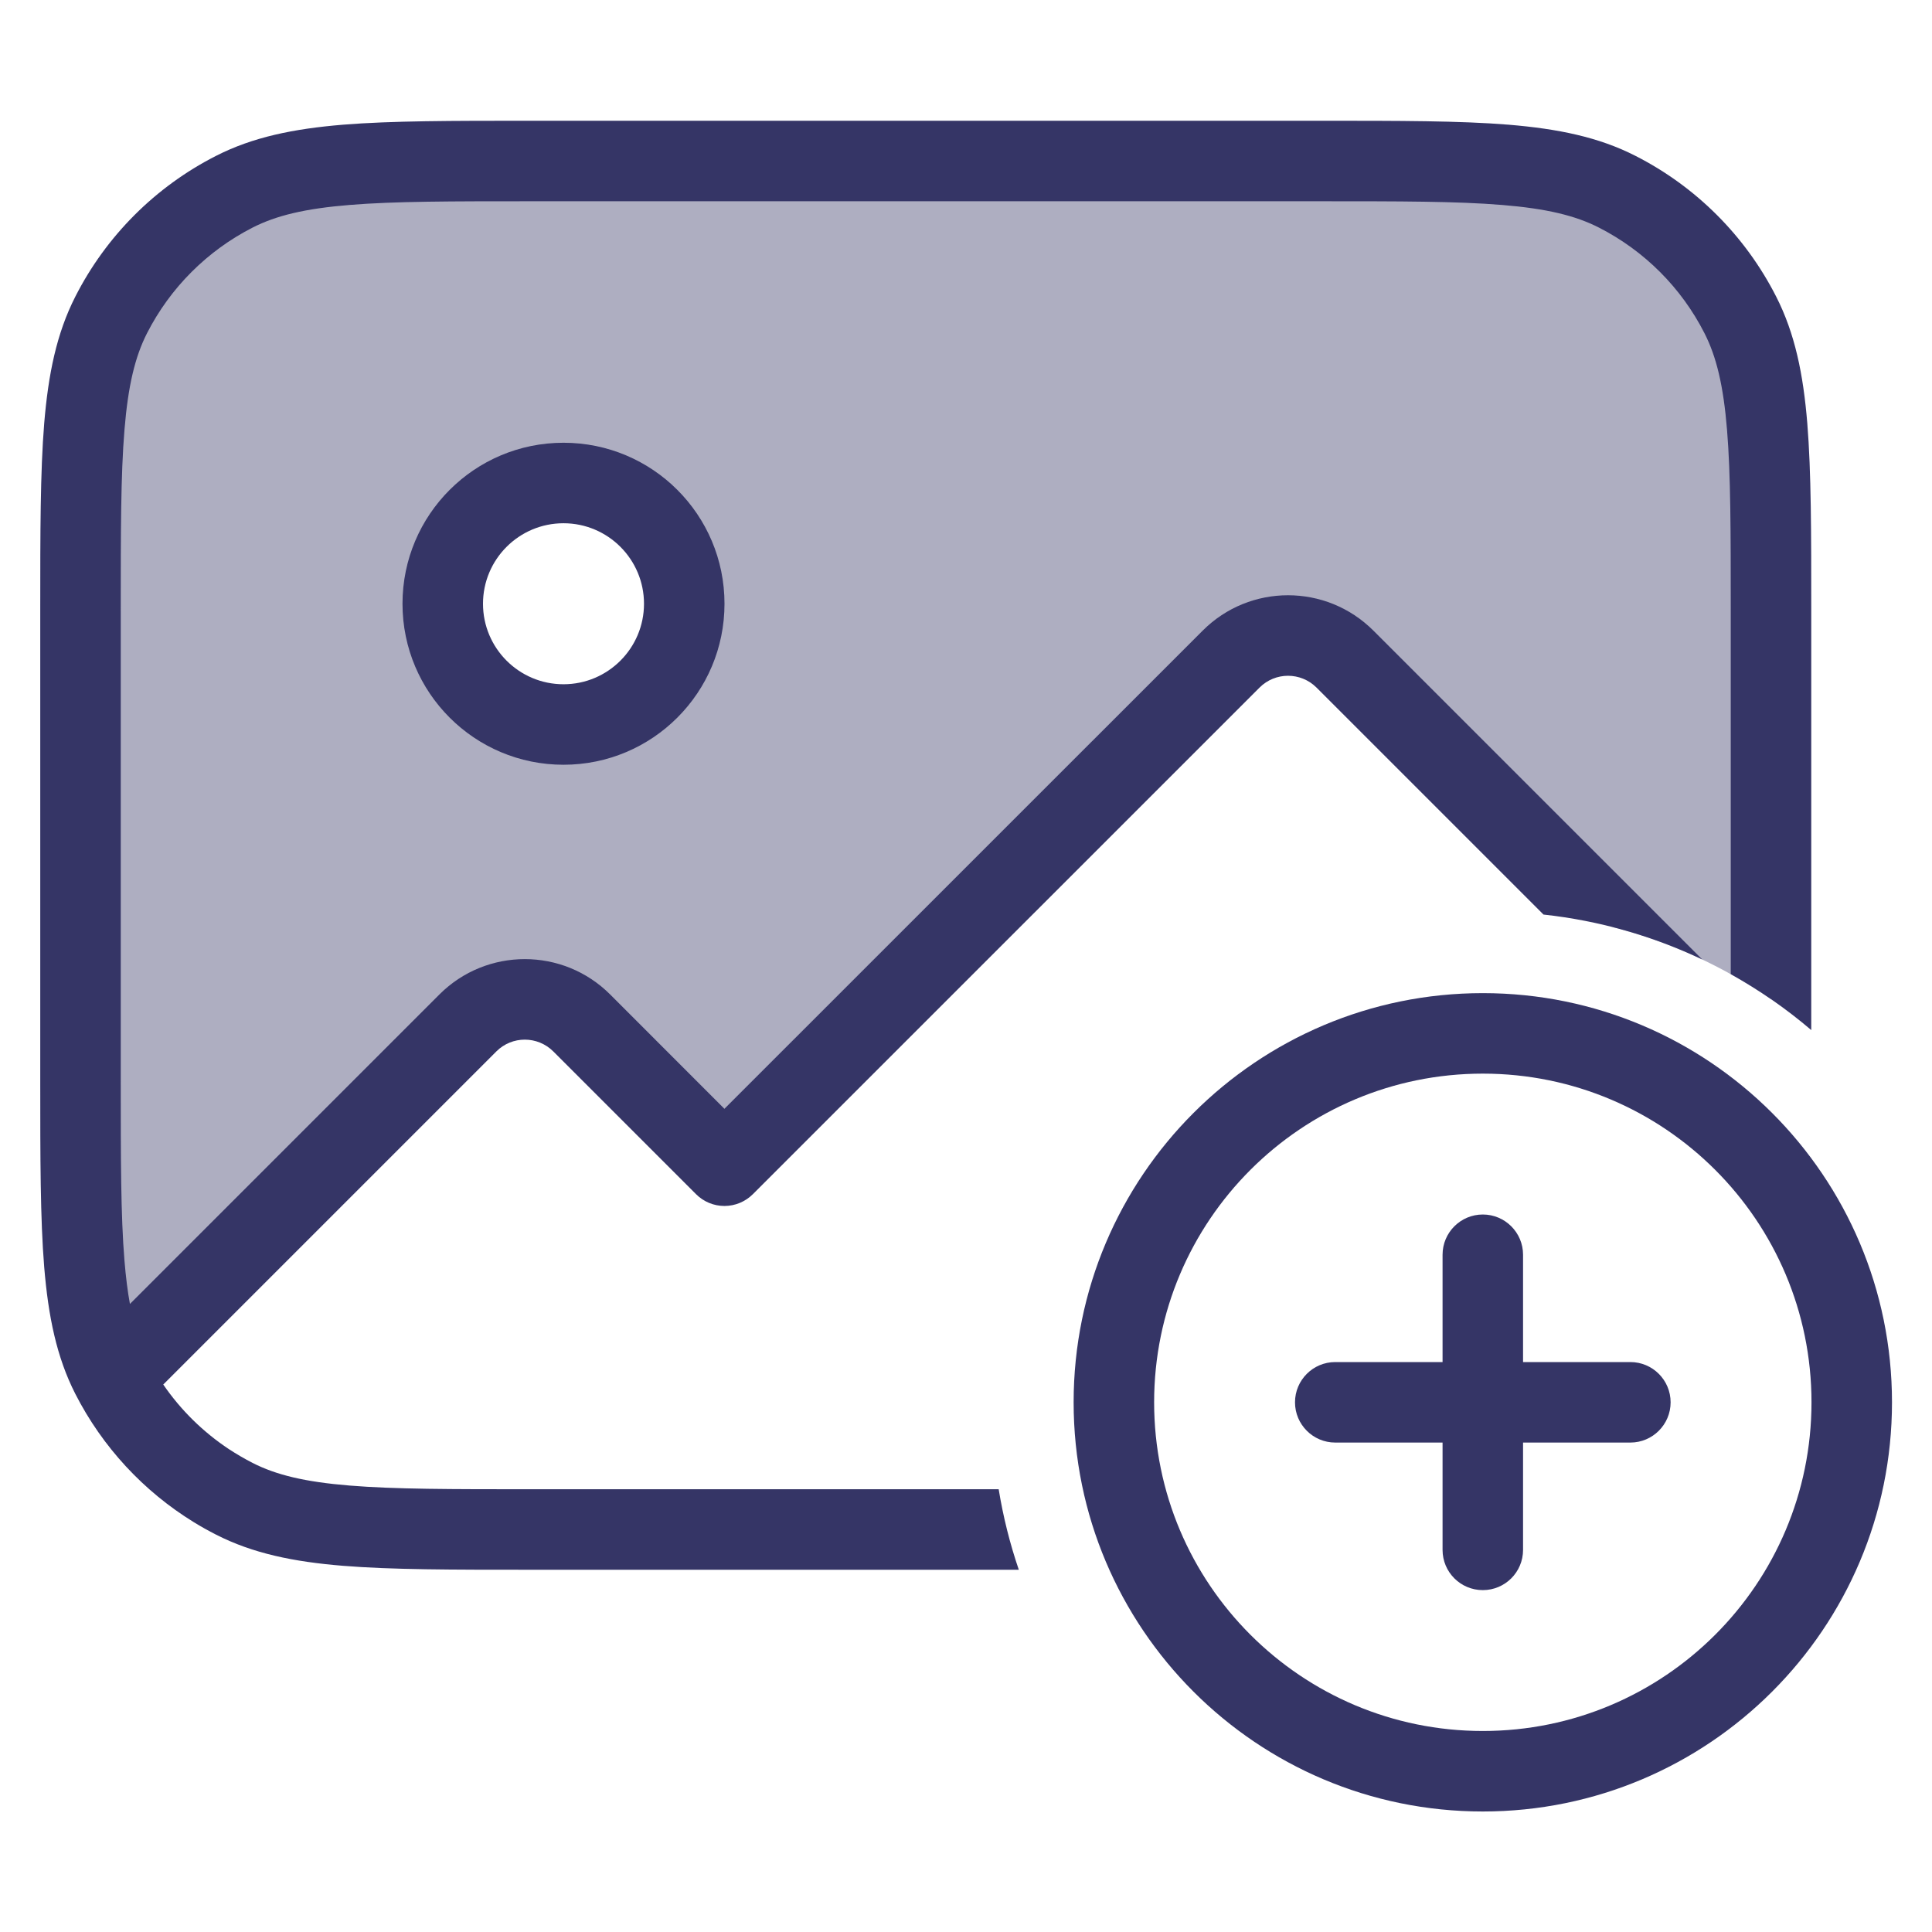 <svg width="24" height="24" viewBox="0 0 24 24" fill="none" xmlns="http://www.w3.org/2000/svg">
<path opacity="0.4" fill-rule="evenodd" clip-rule="evenodd" d="M1.381 3.911C1 4.66 1 5.64 1 7.6V13.4C1 15.36 1 16.34 1.381 17.089C1.64 17.595 2.016 18.029 2.475 18.355C2.026 18.036 1.656 17.614 1.398 17.122L5.812 12.707C6.202 12.317 6.836 12.317 7.226 12.707L8.999 14.481L15.293 8.187C15.683 7.797 16.317 7.797 16.707 8.187L20.038 11.518C20.749 11.7 21.412 12.007 22 12.412V7.6C22 5.64 22 4.66 21.619 3.911C21.283 3.252 20.747 2.717 20.089 2.381C19.34 2 18.36 2 16.4 2H6.6C4.64 2 3.66 2 2.911 2.381C2.252 2.717 1.717 3.252 1.381 3.911ZM8.5 7.5C8.5 8.328 7.828 9 7 9C6.172 9 5.5 8.328 5.5 7.5C5.5 6.672 6.172 6 7 6C7.828 6 8.5 6.672 8.5 7.5Z" fill="#353566"/>
<path d="M6.578 1.5H16.423C17.384 1.5 18.136 1.5 18.74 1.549C19.354 1.6 19.86 1.703 20.316 1.936C21.069 2.319 21.681 2.931 22.064 3.684C22.297 4.141 22.401 4.646 22.451 5.26C22.5 5.865 22.5 6.616 22.5 7.578V12.796C22.192 12.533 21.857 12.3 21.5 12.101V7.6C21.5 6.612 21.5 5.9 21.454 5.342C21.409 4.789 21.322 4.43 21.173 4.138C20.886 3.574 20.427 3.115 19.862 2.827C19.57 2.678 19.211 2.591 18.658 2.546C18.1 2.5 17.389 2.5 16.4 2.5H6.6C5.612 2.5 4.901 2.5 4.342 2.546C3.789 2.591 3.43 2.678 3.138 2.827C2.574 3.115 2.115 3.574 1.827 4.138C1.678 4.43 1.591 4.789 1.546 5.342C1.5 5.9 1.5 6.612 1.5 7.6V13.4C1.5 14.388 1.5 15.1 1.546 15.658C1.563 15.863 1.585 16.041 1.614 16.198L5.458 12.354C6.044 11.768 6.994 11.768 7.58 12.354L8.999 13.774L14.94 7.834C15.525 7.248 16.475 7.248 17.061 7.834L21.146 11.919C20.537 11.63 19.873 11.437 19.174 11.361L16.354 8.541C16.158 8.346 15.842 8.346 15.647 8.541L9.353 14.834C9.259 14.928 9.132 14.981 8.999 14.981C8.867 14.981 8.739 14.928 8.646 14.834L6.873 13.061C6.677 12.866 6.361 12.866 6.166 13.061L2.028 17.199C2.246 17.517 2.523 17.789 2.844 18.002C2.939 18.064 3.037 18.121 3.138 18.173C3.43 18.322 3.789 18.409 4.342 18.454C4.901 18.5 5.612 18.5 6.6 18.5H12.406C12.462 18.844 12.546 19.178 12.656 19.5H6.578C5.617 19.5 4.865 19.5 4.261 19.451C3.646 19.401 3.141 19.297 2.684 19.064C2.59 19.016 2.498 18.965 2.409 18.91C1.782 18.525 1.272 17.974 0.936 17.316C0.703 16.859 0.6 16.354 0.549 15.739C0.5 15.136 0.5 14.384 0.5 13.423V7.578C0.5 6.617 0.5 5.864 0.549 5.26C0.6 4.646 0.703 4.141 0.936 3.684C1.319 2.931 1.931 2.319 2.684 1.936C3.141 1.703 3.646 1.6 4.261 1.549C4.865 1.5 5.617 1.5 6.578 1.5Z" fill="#353566"/>
<path fill-rule="evenodd" clip-rule="evenodd" d="M7 5.5C5.895 5.5 5 6.395 5 7.5C5 8.605 5.895 9.5 7 9.5C8.105 9.5 9 8.605 9 7.5C9 6.395 8.105 5.5 7 5.5ZM6 7.5C6 6.948 6.448 6.5 7 6.5C7.552 6.5 8 6.948 8 7.5C8 8.052 7.552 8.5 7 8.5C6.448 8.5 6 8.052 6 7.5Z" fill="#353566"/>
<path d="M20.753 17.42C20.753 17.696 20.529 17.92 20.253 17.92H18.92V19.253C18.92 19.53 18.696 19.753 18.42 19.753C18.144 19.753 17.92 19.53 17.92 19.253V17.92H16.587C16.311 17.92 16.087 17.696 16.087 17.42C16.087 17.144 16.311 16.92 16.587 16.92H17.92V15.587C17.92 15.311 18.144 15.087 18.42 15.087C18.696 15.087 18.92 15.311 18.92 15.587V16.92H20.253C20.529 16.92 20.753 17.144 20.753 17.42Z" fill="#353566"/>
<path fill-rule="evenodd" clip-rule="evenodd" d="M18.42 12.337C15.613 12.337 13.337 14.613 13.337 17.42C13.337 20.227 15.613 22.503 18.42 22.503C21.227 22.503 23.503 20.227 23.503 17.42C23.503 14.613 21.227 12.337 18.42 12.337ZM14.337 17.42C14.337 15.165 16.165 13.337 18.42 13.337C20.675 13.337 22.503 15.165 22.503 17.42C22.503 19.675 20.675 21.503 18.42 21.503C16.165 21.503 14.337 19.675 14.337 17.42Z" fill="#353566"/>
</svg>
